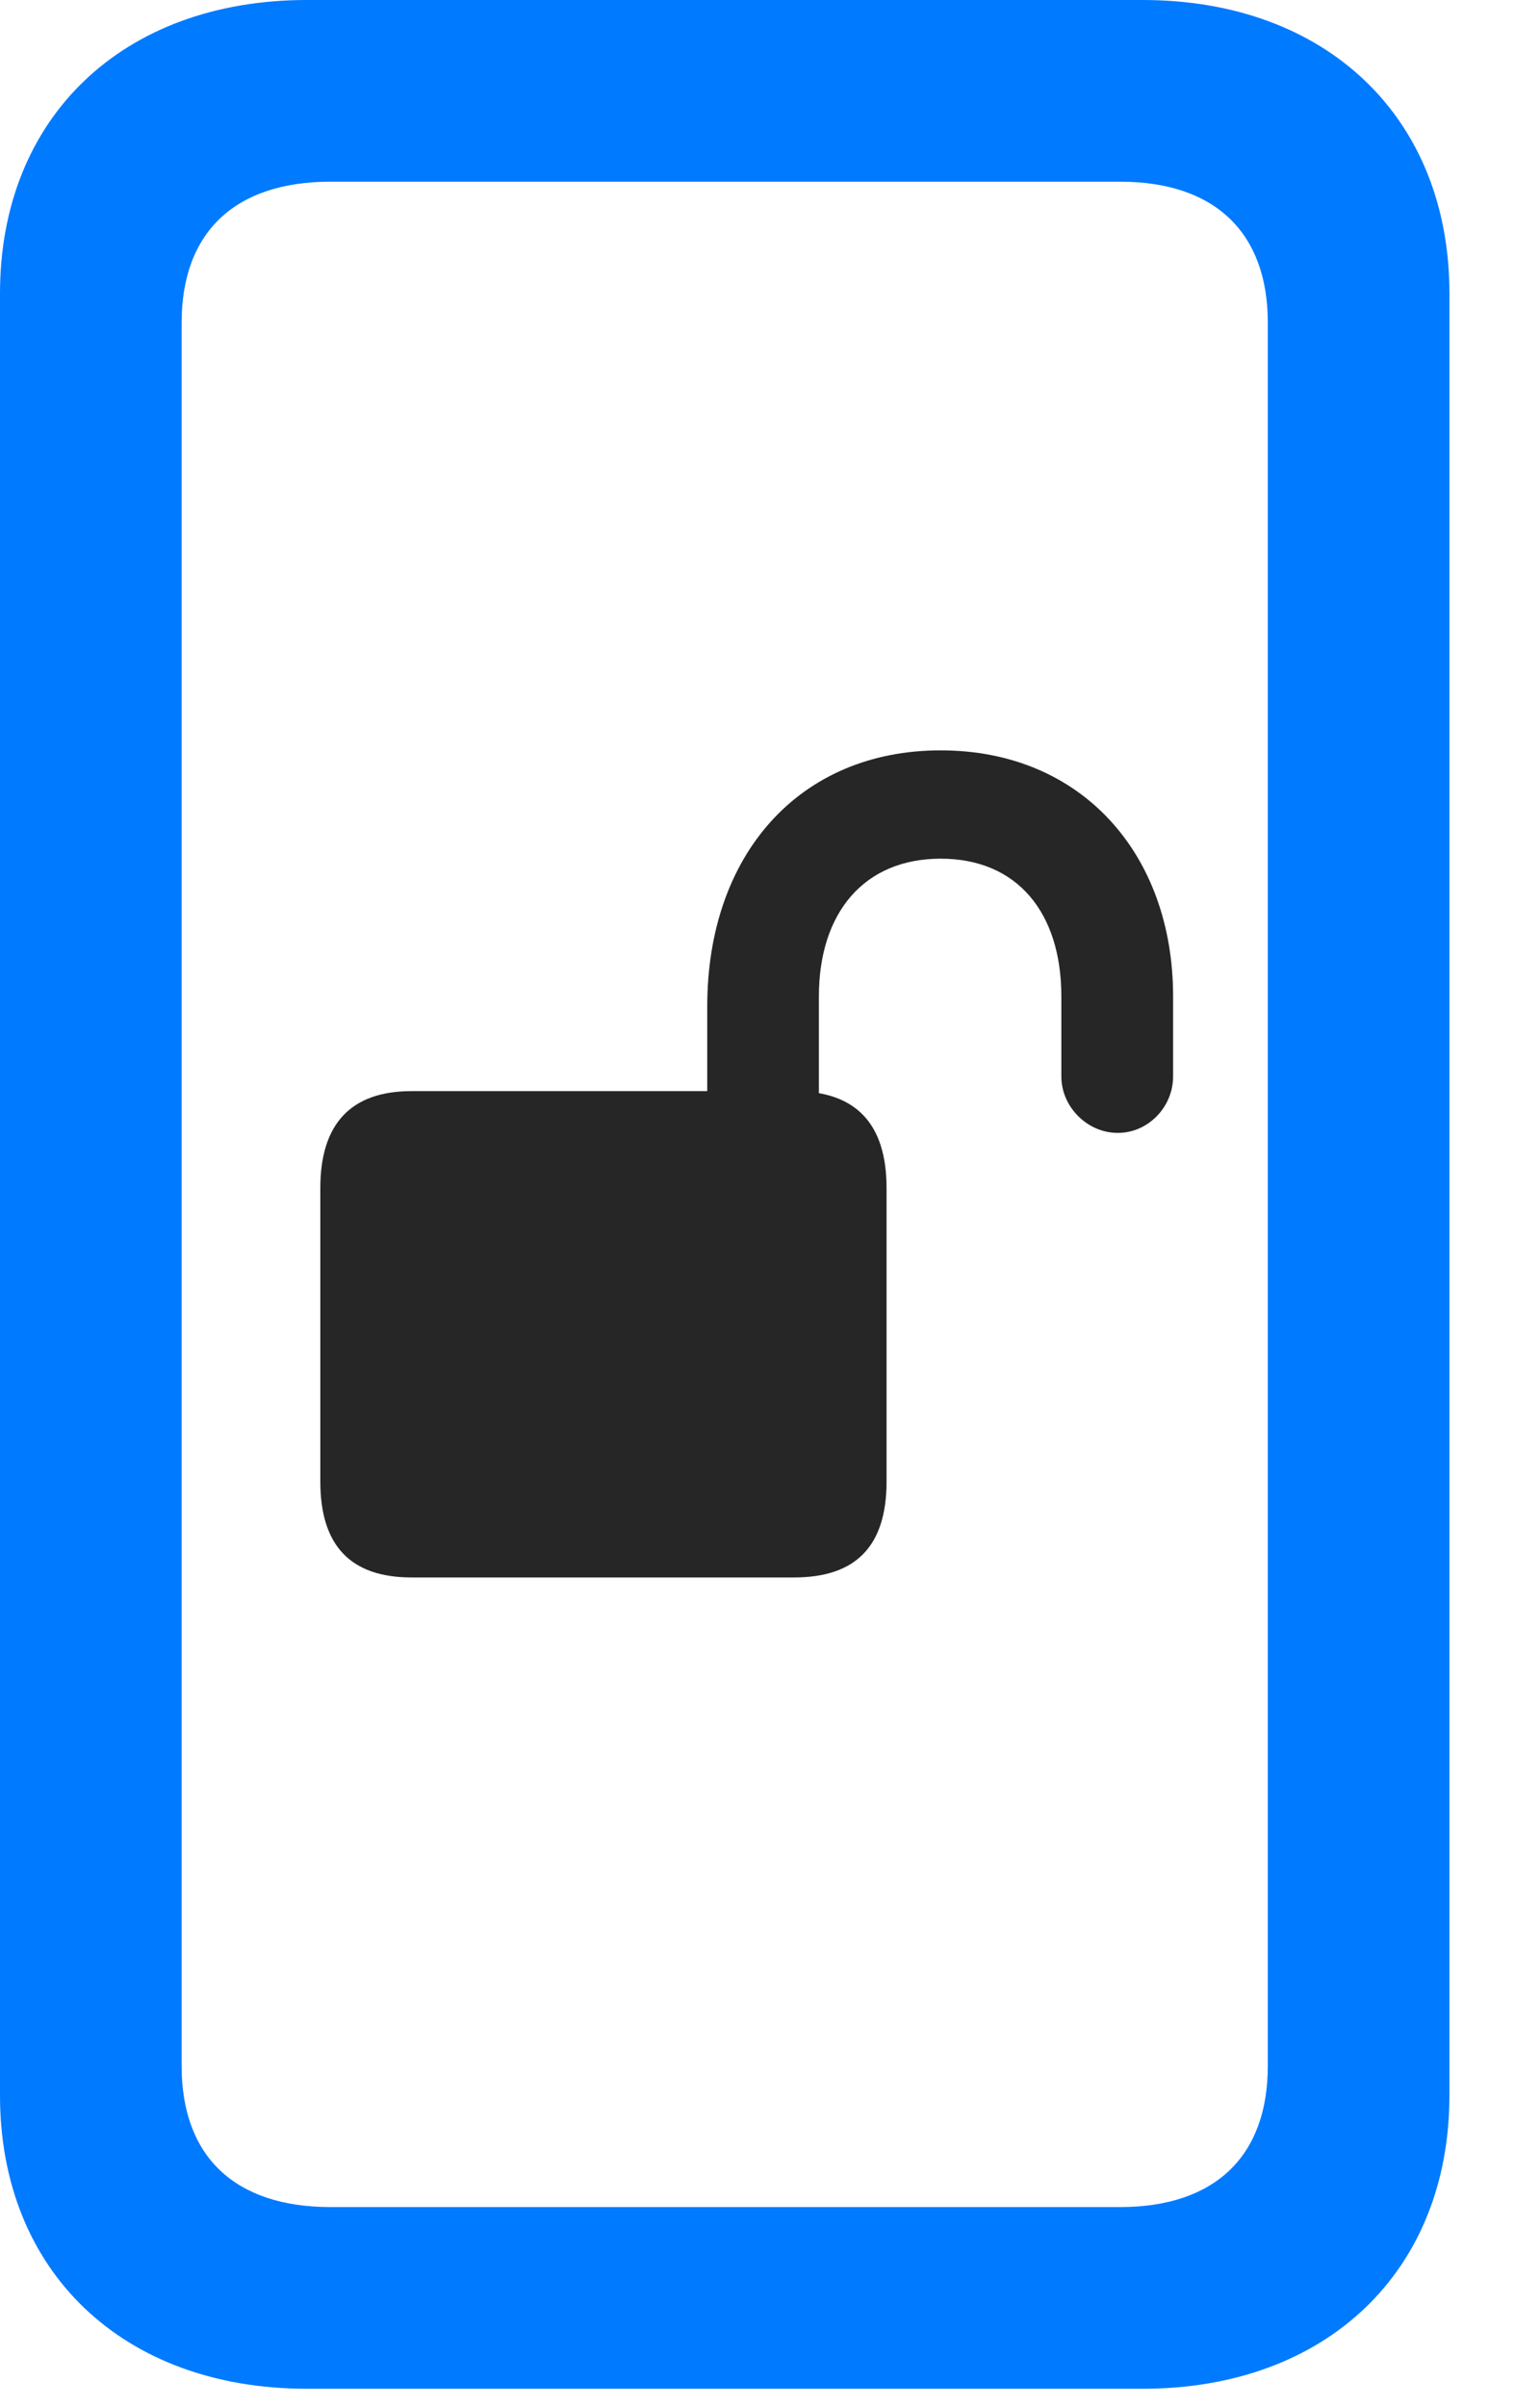 <svg width="16" height="25" viewBox="0 0 16 25" fill="none" xmlns="http://www.w3.org/2000/svg">
<path d="M0 21.762C0 23.59 1.277 24.809 3.188 24.809H11.871C13.781 24.809 15.059 23.59 15.059 21.762V3.047C15.059 1.219 13.781 0 11.871 0H3.188C1.277 0 0 1.219 0 3.047V21.762ZM1.887 21.457V3.352C1.887 2.414 2.438 1.887 3.434 1.887H11.637C12.621 1.887 13.172 2.414 13.172 3.352V21.457C13.172 22.395 12.621 22.922 11.637 22.922H3.434C2.438 22.922 1.887 22.395 1.887 21.457Z" fill="#007AFF"/>
<path d="M3.328 15.387C3.328 16.055 3.645 16.383 4.277 16.383H8.25C8.895 16.383 9.211 16.055 9.211 15.387V12.34C9.211 11.672 8.895 11.332 8.25 11.332H4.277C3.645 11.332 3.328 11.672 3.328 12.34V15.387ZM7.348 12.012H8.508V10.348C8.508 9.48 8.977 8.918 9.773 8.918C10.57 8.918 11.027 9.48 11.027 10.348V11.18C11.027 11.496 11.297 11.766 11.613 11.766C11.93 11.766 12.188 11.496 12.188 11.18V10.348C12.188 8.871 11.238 7.793 9.773 7.793C8.309 7.793 7.348 8.871 7.348 10.453V12.012Z" fill="black" fill-opacity="0.85"/>
</svg>
